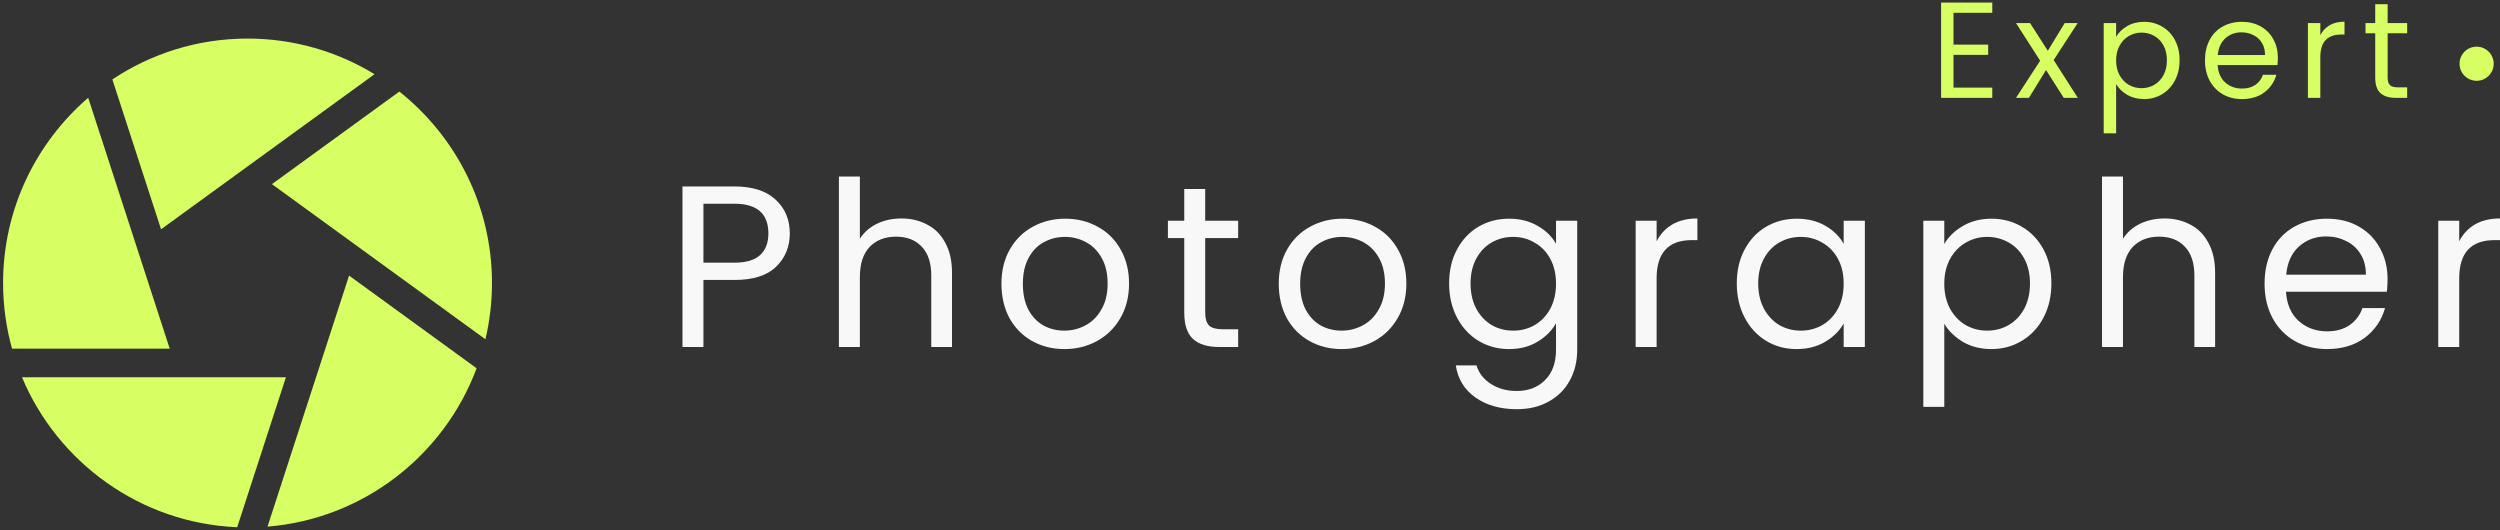 <svg width="712" height="151" viewBox="0 0 712 151" fill="none" xmlns="http://www.w3.org/2000/svg">
<rect x="0" y="0" width="712" height="151" fill="#333333" stroke="none"/>
<path d="M113.735 26.078L77.444 52.445L138.251 96.624C139.491 91.373 140.117 85.996 140.115 80.602C140.115 58.539 129.796 38.843 113.735 26.078ZM106.661 21.134C96.114 14.696 83.731 10.983 70.496 10.983C56.272 10.983 43.034 15.273 32 22.624L45.868 65.302L106.661 21.134ZM25.119 27.846C10.285 40.623 0.877 59.533 0.877 80.601C0.877 87.075 1.769 93.344 3.429 99.295H48.336L25.119 27.846ZM6.266 107.454C16.437 131.692 39.943 149 67.554 150.154L81.428 107.454H6.266ZM76.186 149.986C103.557 147.761 126.5 129.637 135.742 104.885L99.416 78.492L76.186 149.986Z" fill="#D7FE62"/>
<path d="M224.938 66.482C224.938 70.287 223.626 73.458 221.002 75.995C218.422 78.487 214.464 79.734 209.128 79.734H200.337V98.824H194.368V53.099H209.128C214.289 53.099 218.203 54.346 220.871 56.839C223.583 59.332 224.938 62.546 224.938 66.482ZM209.128 74.814C212.452 74.814 214.901 74.092 216.476 72.649C218.05 71.206 218.837 69.15 218.837 66.482C218.837 60.84 215.601 58.02 209.128 58.02H200.337V74.814H209.128Z" fill="#F8F8F8"/>
<path d="M256.762 62.218C259.474 62.218 261.923 62.809 264.11 63.989C266.296 65.126 268.002 66.854 269.227 69.172C270.495 71.49 271.129 74.311 271.129 77.635V98.824H265.225V78.487C265.225 74.901 264.328 72.168 262.535 70.287C260.742 68.363 258.293 67.401 255.188 67.401C252.039 67.401 249.524 68.385 247.643 70.353C245.807 72.321 244.888 75.186 244.888 78.947V98.824H238.918V50.278H244.888V67.991C246.069 66.154 247.687 64.733 249.743 63.727C251.842 62.721 254.182 62.218 256.762 62.218Z" fill="#F8F8F8"/>
<path d="M303.12 99.415C299.752 99.415 296.691 98.649 293.936 97.118C291.224 95.588 289.081 93.423 287.507 90.624C285.976 87.781 285.21 84.501 285.21 80.784C285.21 77.11 285.998 73.873 287.572 71.074C289.19 68.232 291.377 66.067 294.132 64.58C296.888 63.049 299.971 62.284 303.382 62.284C306.794 62.284 309.877 63.049 312.632 64.58C315.388 66.067 317.552 68.21 319.127 71.009C320.745 73.808 321.554 77.066 321.554 80.784C321.554 84.501 320.723 87.781 319.061 90.624C317.443 93.423 315.234 95.588 312.435 97.118C309.636 98.649 306.531 99.415 303.12 99.415ZM303.12 94.166C305.263 94.166 307.275 93.663 309.155 92.657C311.036 91.652 312.545 90.143 313.682 88.131C314.863 86.119 315.453 83.67 315.453 80.784C315.453 77.897 314.885 75.448 313.747 73.436C312.61 71.424 311.123 69.937 309.287 68.975C307.45 67.969 305.46 67.466 303.317 67.466C301.13 67.466 299.118 67.969 297.281 68.975C295.488 69.937 294.045 71.424 292.952 73.436C291.858 75.448 291.311 77.897 291.311 80.784C291.311 83.714 291.836 86.185 292.886 88.197C293.979 90.208 295.423 91.717 297.216 92.723C299.009 93.685 300.977 94.166 303.12 94.166Z" fill="#F8F8F8"/>
<path d="M343.245 67.794V88.984C343.245 90.733 343.617 91.98 344.361 92.723C345.104 93.423 346.394 93.773 348.231 93.773H352.627V98.824H347.247C343.923 98.824 341.43 98.059 339.769 96.528C338.107 94.997 337.276 92.483 337.276 88.984V67.794H332.618V62.874H337.276V53.821H343.245V62.874H352.627V67.794H343.245Z" fill="#F8F8F8"/>
<path d="M382.099 99.415C378.731 99.415 375.67 98.649 372.915 97.118C370.203 95.588 368.06 93.423 366.486 90.624C364.955 87.781 364.189 84.501 364.189 80.784C364.189 77.11 364.977 73.873 366.551 71.074C368.169 68.232 370.356 66.067 373.111 64.58C375.867 63.049 378.95 62.284 382.361 62.284C385.773 62.284 388.856 63.049 391.611 64.58C394.367 66.067 396.531 68.21 398.106 71.009C399.724 73.808 400.533 77.066 400.533 80.784C400.533 84.501 399.702 87.781 398.04 90.624C396.422 93.423 394.213 95.588 391.414 97.118C388.615 98.649 385.51 99.415 382.099 99.415ZM382.099 94.166C384.242 94.166 386.254 93.663 388.134 92.657C390.015 91.652 391.524 90.143 392.661 88.131C393.842 86.119 394.432 83.67 394.432 80.784C394.432 77.897 393.864 75.448 392.726 73.436C391.589 71.424 390.102 69.937 388.266 68.975C386.429 67.969 384.439 67.466 382.296 67.466C380.109 67.466 378.097 67.969 376.26 68.975C374.467 69.937 373.024 71.424 371.931 73.436C370.837 75.448 370.29 77.897 370.29 80.784C370.29 83.714 370.815 86.185 371.865 88.197C372.958 90.208 374.402 91.717 376.195 92.723C377.988 93.685 379.956 94.166 382.099 94.166Z" fill="#F8F8F8"/>
<path d="M429.769 62.284C432.874 62.284 435.585 62.962 437.903 64.317C440.265 65.673 442.014 67.379 443.152 69.434V62.874H449.187V99.611C449.187 102.891 448.487 105.8 447.088 108.336C445.688 110.917 443.676 112.929 441.052 114.372C438.472 115.815 435.454 116.537 431.999 116.537C427.276 116.537 423.34 115.422 420.191 113.191C417.042 110.961 415.183 107.921 414.615 104.072H420.519C421.175 106.259 422.531 108.008 424.586 109.321C426.642 110.676 429.113 111.354 431.999 111.354C435.279 111.354 437.947 110.326 440.003 108.271C442.102 106.215 443.152 103.329 443.152 99.611V92.067C441.971 94.166 440.221 95.916 437.903 97.315C435.585 98.715 432.874 99.415 429.769 99.415C426.576 99.415 423.668 98.627 421.044 97.053C418.463 95.478 416.43 93.27 414.943 90.427C413.456 87.584 412.712 84.348 412.712 80.718C412.712 77.044 413.456 73.83 414.943 71.074C416.43 68.275 418.463 66.111 421.044 64.58C423.668 63.049 426.576 62.284 429.769 62.284ZM443.152 80.784C443.152 78.072 442.605 75.71 441.512 73.698C440.418 71.687 438.931 70.156 437.051 69.106C435.214 68.013 433.18 67.466 430.95 67.466C428.719 67.466 426.685 67.991 424.849 69.041C423.012 70.09 421.547 71.621 420.453 73.633C419.36 75.645 418.813 78.006 418.813 80.718C418.813 83.473 419.36 85.879 420.453 87.934C421.547 89.946 423.012 91.499 424.849 92.592C426.685 93.642 428.719 94.166 430.95 94.166C433.18 94.166 435.214 93.642 437.051 92.592C438.931 91.499 440.418 89.946 441.512 87.934C442.605 85.879 443.152 83.495 443.152 80.784Z" fill="#F8F8F8"/>
<path d="M471.805 68.713C472.855 66.657 474.342 65.061 476.266 63.924C478.234 62.787 480.618 62.218 483.417 62.218V68.385H481.843C475.151 68.385 471.805 72.015 471.805 79.275V98.824H465.836V62.874H471.805V68.713Z" fill="#F8F8F8"/>
<path d="M494.638 80.718C494.638 77.044 495.382 73.83 496.869 71.074C498.356 68.275 500.389 66.111 502.97 64.58C505.594 63.049 508.502 62.284 511.695 62.284C514.844 62.284 517.577 62.962 519.895 64.317C522.213 65.673 523.94 67.379 525.078 69.434V62.874H531.113V98.824H525.078V92.133C523.897 94.232 522.125 95.981 519.764 97.381C517.446 98.737 514.734 99.415 511.629 99.415C508.436 99.415 505.55 98.627 502.97 97.053C500.389 95.478 498.356 93.27 496.869 90.427C495.382 87.584 494.638 84.348 494.638 80.718ZM525.078 80.784C525.078 78.072 524.531 75.71 523.437 73.698C522.344 71.687 520.857 70.156 518.977 69.106C517.14 68.013 515.106 67.466 512.876 67.466C510.645 67.466 508.611 67.991 506.775 69.041C504.938 70.09 503.473 71.621 502.379 73.633C501.286 75.645 500.739 78.006 500.739 80.718C500.739 83.473 501.286 85.879 502.379 87.934C503.473 89.946 504.938 91.499 506.775 92.592C508.611 93.642 510.645 94.166 512.876 94.166C515.106 94.166 517.14 93.642 518.977 92.592C520.857 91.499 522.344 89.946 523.437 87.934C524.531 85.879 525.078 83.495 525.078 80.784Z" fill="#F8F8F8"/>
<path d="M553.731 69.5C554.912 67.444 556.662 65.739 558.98 64.383C561.341 62.983 564.075 62.284 567.18 62.284C570.373 62.284 573.259 63.049 575.839 64.58C578.464 66.111 580.519 68.275 582.006 71.074C583.493 73.83 584.236 77.044 584.236 80.718C584.236 84.348 583.493 87.584 582.006 90.427C580.519 93.27 578.464 95.478 575.839 97.053C573.259 98.627 570.373 99.415 567.18 99.415C564.118 99.415 561.407 98.737 559.045 97.381C556.727 95.981 554.956 94.254 553.731 92.198V115.881H547.762V62.874H553.731V69.5ZM578.135 80.718C578.135 78.006 577.589 75.645 576.495 73.633C575.402 71.621 573.915 70.09 572.034 69.041C570.198 67.991 568.164 67.466 565.933 67.466C563.747 67.466 561.713 68.013 559.832 69.106C557.996 70.156 556.509 71.709 555.371 73.764C554.278 75.776 553.731 78.116 553.731 80.784C553.731 83.495 554.278 85.879 555.371 87.934C556.509 89.946 557.996 91.499 559.832 92.592C561.713 93.642 563.747 94.166 565.933 94.166C568.164 94.166 570.198 93.642 572.034 92.592C573.915 91.499 575.402 89.946 576.495 87.934C577.589 85.879 578.135 83.473 578.135 80.718Z" fill="#F8F8F8"/>
<path d="M616.498 62.218C619.21 62.218 621.659 62.809 623.846 63.989C626.033 65.126 627.738 66.854 628.963 69.172C630.231 71.49 630.865 74.311 630.865 77.635V98.824H624.961V78.487C624.961 74.901 624.065 72.168 622.271 70.287C620.478 68.363 618.029 67.401 614.924 67.401C611.775 67.401 609.26 68.385 607.38 70.353C605.543 72.321 604.624 75.186 604.624 78.947V98.824H598.655V50.278H604.624V67.991C605.805 66.154 607.423 64.733 609.479 63.727C611.578 62.721 613.918 62.218 616.498 62.218Z" fill="#F8F8F8"/>
<path d="M679.978 79.472C679.978 80.609 679.913 81.811 679.782 83.08H651.048C651.266 86.622 652.469 89.399 654.656 91.411C656.886 93.379 659.576 94.363 662.725 94.363C665.305 94.363 667.448 93.773 669.154 92.592C670.903 91.367 672.128 89.749 672.828 87.737H679.257C678.295 91.192 676.37 94.013 673.484 96.2C670.597 98.343 667.011 99.415 662.725 99.415C659.314 99.415 656.252 98.649 653.541 97.118C650.873 95.588 648.774 93.423 647.243 90.624C645.712 87.781 644.947 84.501 644.947 80.784C644.947 77.066 645.69 73.808 647.177 71.009C648.664 68.21 650.742 66.067 653.409 64.58C656.121 63.049 659.226 62.284 662.725 62.284C666.136 62.284 669.154 63.027 671.778 64.514C674.402 66.001 676.414 68.057 677.814 70.681C679.257 73.261 679.978 76.191 679.978 79.472ZM673.812 78.225C673.812 75.951 673.309 74.005 672.303 72.386C671.297 70.725 669.919 69.478 668.17 68.647C666.464 67.772 664.562 67.335 662.463 67.335C659.445 67.335 656.865 68.297 654.722 70.222C652.622 72.146 651.42 74.814 651.113 78.225H673.812Z" fill="#F8F8F8"/>
<path d="M700.388 68.713C701.438 66.657 702.925 65.061 704.849 63.924C706.817 62.787 709.201 62.218 712 62.218V68.385H710.426C703.734 68.385 700.388 72.015 700.388 79.275V98.824H694.419V62.874H700.388V68.713Z" fill="#F8F8F8"/>
<path d="M556.359 3.648V12.707H566.234V15.623H556.359V24.954H567.401V27.869H552.821V0.732H567.401V3.648H556.359Z" fill="#D7FE62"/>
<path d="M587.761 27.869L582.707 19.938L577.847 27.869H574.154L581.035 17.294L574.154 6.564H578.158L583.212 14.456L588.033 6.564H591.727L584.884 17.1L591.766 27.869H587.761Z" fill="#D7FE62"/>
<path d="M602.672 10.491C603.372 9.273 604.408 8.262 605.782 7.458C607.182 6.629 608.802 6.214 610.642 6.214C612.534 6.214 614.245 6.668 615.774 7.575C617.329 8.482 618.547 9.765 619.428 11.424C620.31 13.057 620.75 14.962 620.75 17.139C620.75 19.29 620.31 21.208 619.428 22.893C618.547 24.578 617.329 25.887 615.774 26.82C614.245 27.753 612.534 28.22 610.642 28.22C608.827 28.22 607.22 27.818 605.821 27.014C604.447 26.185 603.397 25.161 602.672 23.943V37.978H599.134V6.564H602.672V10.491ZM617.135 17.139C617.135 15.532 616.811 14.132 616.163 12.94C615.515 11.748 614.633 10.841 613.519 10.219C612.43 9.597 611.225 9.286 609.903 9.286C608.607 9.286 607.402 9.61 606.287 10.258C605.199 10.88 604.318 11.8 603.644 13.018C602.996 14.21 602.672 15.597 602.672 17.178C602.672 18.785 602.996 20.198 603.644 21.416C604.318 22.608 605.199 23.528 606.287 24.176C607.402 24.798 608.607 25.109 609.903 25.109C611.225 25.109 612.43 24.798 613.519 24.176C614.633 23.528 615.515 22.608 616.163 21.416C616.811 20.198 617.135 18.772 617.135 17.139Z" fill="#D7FE62"/>
<path d="M648.734 16.4C648.734 17.074 648.696 17.787 648.618 18.539H631.589C631.719 20.638 632.431 22.284 633.727 23.476C635.049 24.643 636.643 25.226 638.509 25.226C640.039 25.226 641.309 24.876 642.319 24.176C643.356 23.45 644.082 22.491 644.497 21.299H648.307C647.737 23.347 646.596 25.018 644.885 26.314C643.175 27.584 641.049 28.22 638.509 28.22C636.488 28.22 634.673 27.766 633.066 26.859C631.485 25.951 630.241 24.669 629.334 23.01C628.427 21.325 627.973 19.381 627.973 17.178C627.973 14.975 628.414 13.044 629.295 11.385C630.176 9.726 631.407 8.456 632.989 7.575C634.596 6.668 636.436 6.214 638.509 6.214C640.531 6.214 642.319 6.655 643.875 7.536C645.43 8.417 646.622 9.635 647.451 11.191C648.307 12.72 648.734 14.456 648.734 16.4ZM645.08 15.662C645.08 14.314 644.782 13.161 644.186 12.201C643.589 11.216 642.773 10.478 641.736 9.985C640.725 9.467 639.598 9.208 638.354 9.208C636.565 9.208 635.036 9.778 633.766 10.918C632.522 12.059 631.809 13.64 631.628 15.662H645.08Z" fill="#D7FE62"/>
<path d="M660.83 10.024C661.452 8.806 662.334 7.86 663.474 7.186C664.64 6.512 666.053 6.175 667.712 6.175V9.83H666.779C662.813 9.83 660.83 11.981 660.83 16.284V27.869H657.292V6.564H660.83V10.024Z" fill="#D7FE62"/>
<path d="M679.999 9.48V22.038C679.999 23.075 680.22 23.813 680.66 24.254C681.101 24.669 681.865 24.876 682.954 24.876H685.559V27.869H682.371C680.401 27.869 678.924 27.416 677.939 26.509C676.954 25.602 676.461 24.111 676.461 22.038V9.48H673.701V6.564H676.461V1.199H679.999V6.564H685.559V9.48H679.999Z" fill="#D7FE62"/>
<path d="M710.202 18.15C710.202 20.834 708.026 23.01 705.342 23.01C702.658 23.01 700.482 20.834 700.482 18.15C700.482 15.466 702.658 13.29 705.342 13.29C708.026 13.29 710.202 15.466 710.202 18.15Z" fill="#D7FE62"/>
</svg>
